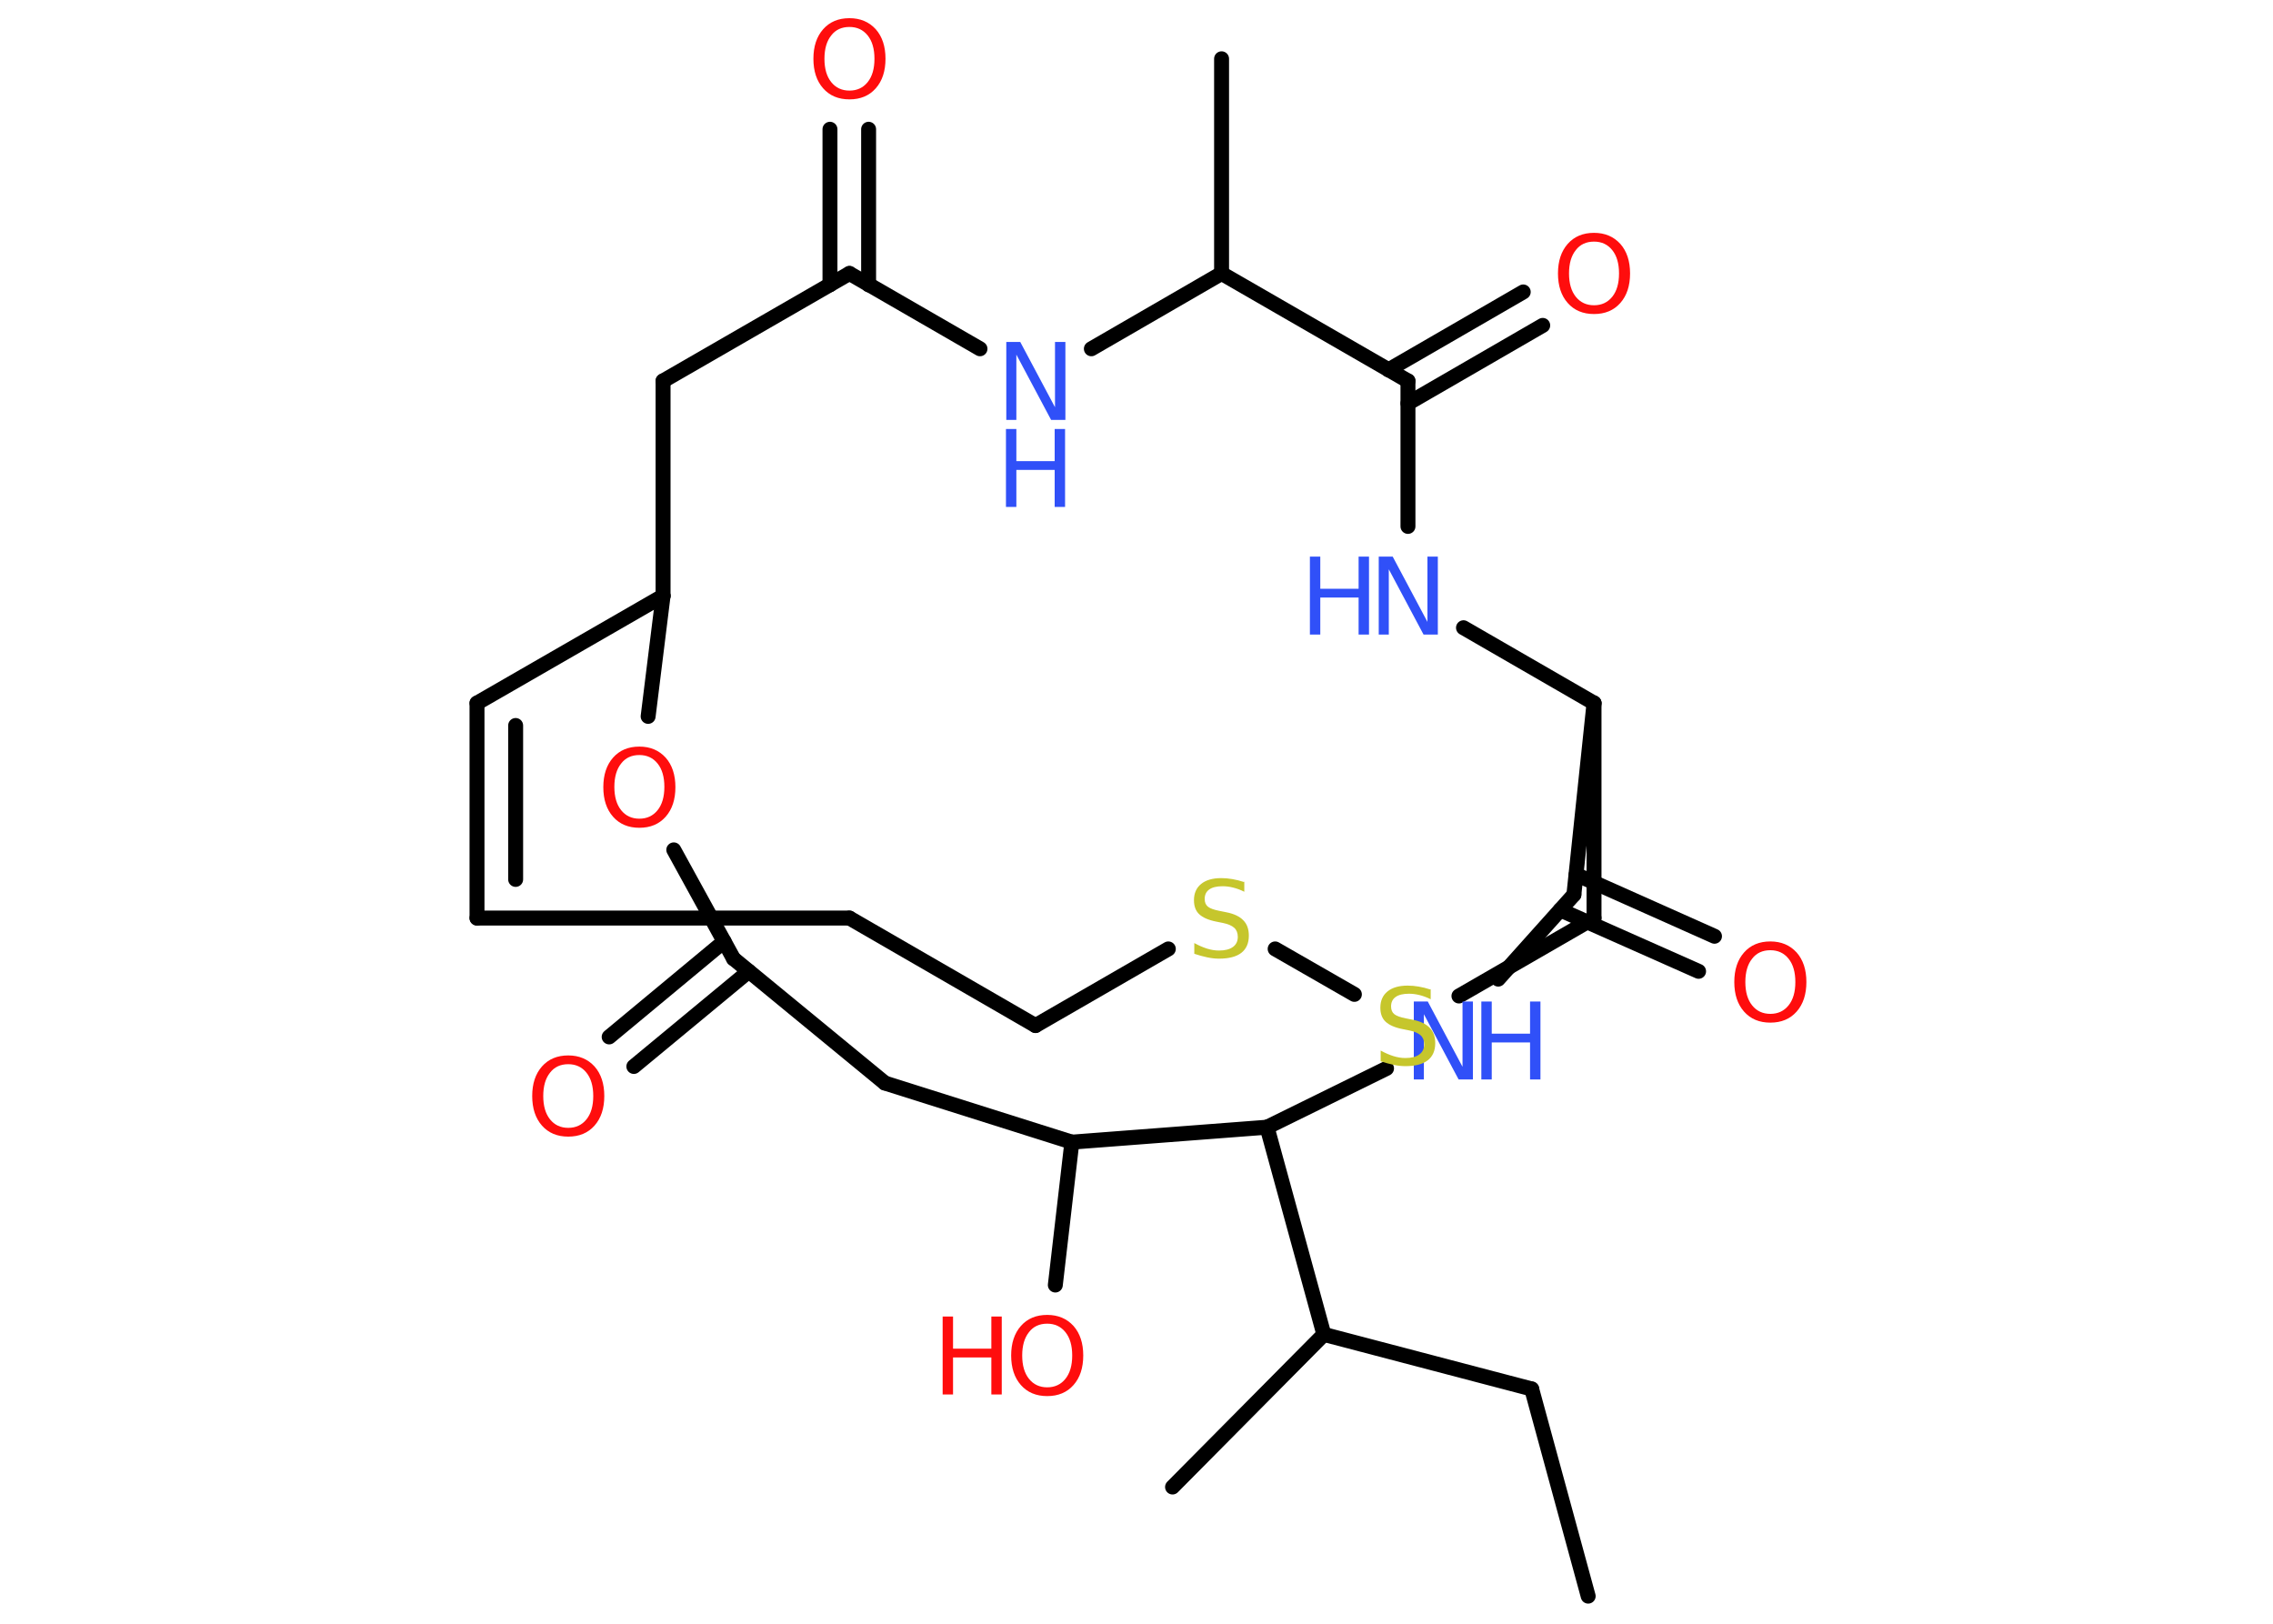 <?xml version='1.0' encoding='UTF-8'?>
<!DOCTYPE svg PUBLIC "-//W3C//DTD SVG 1.1//EN" "http://www.w3.org/Graphics/SVG/1.1/DTD/svg11.dtd">
<svg version='1.2' xmlns='http://www.w3.org/2000/svg' xmlns:xlink='http://www.w3.org/1999/xlink' width='70.0mm' height='50.0mm' viewBox='0 0 70.0 50.0'>
  <desc>Generated by the Chemistry Development Kit (http://github.com/cdk)</desc>
  <g stroke-linecap='round' stroke-linejoin='round' stroke='#000000' stroke-width='.46' fill='#FF0D0D'>
    <rect x='.0' y='.0' width='70.0' height='50.0' fill='#FFFFFF' stroke='none'/>
    <g id='mol1' class='mol'>
      <line id='mol1bnd1' class='bond' x1='48.91' y1='49.15' x2='47.17' y2='42.77'/>
      <line id='mol1bnd2' class='bond' x1='47.17' y1='42.77' x2='40.77' y2='41.09'/>
      <line id='mol1bnd3' class='bond' x1='40.77' y1='41.09' x2='36.11' y2='45.79'/>
      <line id='mol1bnd4' class='bond' x1='40.77' y1='41.09' x2='39.02' y2='34.71'/>
      <line id='mol1bnd5' class='bond' x1='39.02' y1='34.71' x2='42.7' y2='32.9'/>
      <line id='mol1bnd6' class='bond' x1='46.14' y1='30.15' x2='48.47' y2='27.55'/>
      <g id='mol1bnd7' class='bond'>
        <line x1='48.54' y1='26.93' x2='52.8' y2='28.83'/>
        <line x1='48.05' y1='28.02' x2='52.31' y2='29.91'/>
      </g>
      <line id='mol1bnd8' class='bond' x1='48.47' y1='27.55' x2='49.09' y2='21.65'/>
      <line id='mol1bnd9' class='bond' x1='49.09' y1='21.65' x2='49.09' y2='28.27'/>
      <line id='mol1bnd10' class='bond' x1='49.09' y1='28.27' x2='44.93' y2='30.67'/>
      <line id='mol1bnd11' class='bond' x1='41.71' y1='30.62' x2='39.27' y2='29.22'/>
      <line id='mol1bnd12' class='bond' x1='35.98' y1='29.22' x2='31.89' y2='31.58'/>
      <line id='mol1bnd13' class='bond' x1='31.89' y1='31.58' x2='26.16' y2='28.27'/>
      <line id='mol1bnd14' class='bond' x1='26.16' y1='28.27' x2='14.69' y2='28.27'/>
      <g id='mol1bnd15' class='bond'>
        <line x1='14.69' y1='21.65' x2='14.69' y2='28.27'/>
        <line x1='15.88' y1='22.34' x2='15.88' y2='27.08'/>
      </g>
      <line id='mol1bnd16' class='bond' x1='14.69' y1='21.65' x2='20.42' y2='18.35'/>
      <line id='mol1bnd17' class='bond' x1='20.42' y1='18.35' x2='20.42' y2='11.73'/>
      <line id='mol1bnd18' class='bond' x1='20.42' y1='11.73' x2='26.16' y2='8.42'/>
      <g id='mol1bnd19' class='bond'>
        <line x1='25.56' y1='8.77' x2='25.56' y2='3.98'/>
        <line x1='26.75' y1='8.77' x2='26.75' y2='3.98'/>
      </g>
      <line id='mol1bnd20' class='bond' x1='26.16' y1='8.42' x2='30.18' y2='10.74'/>
      <line id='mol1bnd21' class='bond' x1='33.61' y1='10.74' x2='37.62' y2='8.42'/>
      <line id='mol1bnd22' class='bond' x1='37.62' y1='8.42' x2='37.62' y2='1.81'/>
      <line id='mol1bnd23' class='bond' x1='37.62' y1='8.42' x2='43.36' y2='11.73'/>
      <g id='mol1bnd24' class='bond'>
        <line x1='42.76' y1='11.39' x2='46.91' y2='8.99'/>
        <line x1='43.36' y1='12.42' x2='47.51' y2='10.02'/>
      </g>
      <line id='mol1bnd25' class='bond' x1='43.36' y1='11.73' x2='43.36' y2='16.21'/>
      <line id='mol1bnd26' class='bond' x1='49.09' y1='21.65' x2='45.07' y2='19.33'/>
      <line id='mol1bnd27' class='bond' x1='20.42' y1='18.35' x2='19.96' y2='22.06'/>
      <line id='mol1bnd28' class='bond' x1='20.75' y1='26.17' x2='22.59' y2='29.52'/>
      <g id='mol1bnd29' class='bond'>
        <line x1='23.06' y1='29.91' x2='19.52' y2='32.84'/>
        <line x1='22.3' y1='28.99' x2='18.76' y2='31.93'/>
      </g>
      <line id='mol1bnd30' class='bond' x1='22.59' y1='29.52' x2='27.25' y2='33.35'/>
      <line id='mol1bnd31' class='bond' x1='27.25' y1='33.35' x2='33.01' y2='35.17'/>
      <line id='mol1bnd32' class='bond' x1='39.02' y1='34.71' x2='33.01' y2='35.17'/>
      <line id='mol1bnd33' class='bond' x1='33.01' y1='35.17' x2='32.5' y2='39.57'/>
      <g id='mol1atm6' class='atom'>
        <path d='M43.53 30.84h.44l1.07 2.01v-2.01h.32v2.4h-.44l-1.07 -2.01v2.01h-.31v-2.4z' stroke='none' fill='#3050F8'/>
        <path d='M45.62 30.84h.32v.99h1.18v-.99h.32v2.4h-.32v-1.14h-1.18v1.14h-.32v-2.4z' stroke='none' fill='#3050F8'/>
      </g>
      <path id='mol1atm8' class='atom' d='M54.52 29.26q-.36 .0 -.56 .26q-.21 .26 -.21 .72q.0 .46 .21 .72q.21 .26 .56 .26q.35 .0 .56 -.26q.21 -.26 .21 -.72q.0 -.46 -.21 -.72q-.21 -.26 -.56 -.26zM54.52 28.99q.5 .0 .81 .34q.3 .34 .3 .91q.0 .57 -.3 .91q-.3 .34 -.81 .34q-.51 .0 -.81 -.34q-.3 -.34 -.3 -.91q.0 -.57 .3 -.91q.3 -.34 .81 -.34z' stroke='none'/>
      <path id='mol1atm11' class='atom' d='M44.06 30.45v.32q-.18 -.09 -.35 -.13q-.16 -.04 -.32 -.04q-.27 .0 -.41 .1q-.14 .1 -.14 .29q.0 .16 .1 .24q.1 .08 .36 .13l.2 .04q.36 .07 .53 .25q.17 .17 .17 .47q.0 .35 -.23 .53q-.23 .18 -.69 .18q-.17 .0 -.36 -.04q-.19 -.04 -.4 -.11v-.33q.2 .11 .39 .17q.19 .06 .37 .06q.28 .0 .43 -.11q.15 -.11 .15 -.31q.0 -.18 -.11 -.28q-.11 -.1 -.35 -.15l-.2 -.04q-.36 -.07 -.53 -.23q-.16 -.15 -.16 -.43q.0 -.32 .22 -.5q.22 -.18 .62 -.18q.17 .0 .34 .03q.18 .03 .36 .09z' stroke='none' fill='#C6C62C'/>
      <path id='mol1atm12' class='atom' d='M38.32 27.14v.32q-.18 -.09 -.35 -.13q-.16 -.04 -.32 -.04q-.27 .0 -.41 .1q-.14 .1 -.14 .29q.0 .16 .1 .24q.1 .08 .36 .13l.2 .04q.36 .07 .53 .25q.17 .17 .17 .47q.0 .35 -.23 .53q-.23 .18 -.69 .18q-.17 .0 -.36 -.04q-.19 -.04 -.4 -.11v-.33q.2 .11 .39 .17q.19 .06 .37 .06q.28 .0 .43 -.11q.15 -.11 .15 -.31q.0 -.18 -.11 -.28q-.11 -.1 -.35 -.15l-.2 -.04q-.36 -.07 -.53 -.23q-.16 -.15 -.16 -.43q.0 -.32 .22 -.5q.22 -.18 .62 -.18q.17 .0 .34 .03q.18 .03 .36 .09z' stroke='none' fill='#C6C62C'/>
      <path id='mol1atm20' class='atom' d='M26.16 .83q-.36 .0 -.56 .26q-.21 .26 -.21 .72q.0 .46 .21 .72q.21 .26 .56 .26q.35 .0 .56 -.26q.21 -.26 .21 -.72q.0 -.46 -.21 -.72q-.21 -.26 -.56 -.26zM26.16 .56q.5 .0 .81 .34q.3 .34 .3 .91q.0 .57 -.3 .91q-.3 .34 -.81 .34q-.51 .0 -.81 -.34q-.3 -.34 -.3 -.91q.0 -.57 .3 -.91q.3 -.34 .81 -.34z' stroke='none'/>
      <g id='mol1atm21' class='atom'>
        <path d='M30.98 10.53h.44l1.07 2.01v-2.01h.32v2.4h-.44l-1.07 -2.01v2.01h-.31v-2.4z' stroke='none' fill='#3050F8'/>
        <path d='M30.98 13.21h.32v.99h1.18v-.99h.32v2.4h-.32v-1.14h-1.18v1.14h-.32v-2.4z' stroke='none' fill='#3050F8'/>
      </g>
      <path id='mol1atm25' class='atom' d='M49.09 7.44q-.36 .0 -.56 .26q-.21 .26 -.21 .72q.0 .46 .21 .72q.21 .26 .56 .26q.35 .0 .56 -.26q.21 -.26 .21 -.72q.0 -.46 -.21 -.72q-.21 -.26 -.56 -.26zM49.09 7.17q.5 .0 .81 .34q.3 .34 .3 .91q.0 .57 -.3 .91q-.3 .34 -.81 .34q-.51 .0 -.81 -.34q-.3 -.34 -.3 -.91q.0 -.57 .3 -.91q.3 -.34 .81 -.34z' stroke='none'/>
      <g id='mol1atm26' class='atom'>
        <path d='M42.45 17.14h.44l1.07 2.01v-2.01h.32v2.4h-.44l-1.07 -2.01v2.01h-.31v-2.4z' stroke='none' fill='#3050F8'/>
        <path d='M40.34 17.14h.32v.99h1.18v-.99h.32v2.4h-.32v-1.14h-1.18v1.14h-.32v-2.4z' stroke='none' fill='#3050F8'/>
      </g>
      <path id='mol1atm27' class='atom' d='M19.69 23.25q-.36 .0 -.56 .26q-.21 .26 -.21 .72q.0 .46 .21 .72q.21 .26 .56 .26q.35 .0 .56 -.26q.21 -.26 .21 -.72q.0 -.46 -.21 -.72q-.21 -.26 -.56 -.26zM19.69 22.99q.5 .0 .81 .34q.3 .34 .3 .91q.0 .57 -.3 .91q-.3 .34 -.81 .34q-.51 .0 -.81 -.34q-.3 -.34 -.3 -.91q.0 -.57 .3 -.91q.3 -.34 .81 -.34z' stroke='none'/>
      <path id='mol1atm29' class='atom' d='M17.5 32.77q-.36 .0 -.56 .26q-.21 .26 -.21 .72q.0 .46 .21 .72q.21 .26 .56 .26q.35 .0 .56 -.26q.21 -.26 .21 -.72q.0 -.46 -.21 -.72q-.21 -.26 -.56 -.26zM17.5 32.5q.5 .0 .81 .34q.3 .34 .3 .91q.0 .57 -.3 .91q-.3 .34 -.81 .34q-.51 .0 -.81 -.34q-.3 -.34 -.3 -.91q.0 -.57 .3 -.91q.3 -.34 .81 -.34z' stroke='none'/>
      <g id='mol1atm32' class='atom'>
        <path d='M32.25 40.76q-.36 .0 -.56 .26q-.21 .26 -.21 .72q.0 .46 .21 .72q.21 .26 .56 .26q.35 .0 .56 -.26q.21 -.26 .21 -.72q.0 -.46 -.21 -.72q-.21 -.26 -.56 -.26zM32.25 40.49q.5 .0 .81 .34q.3 .34 .3 .91q.0 .57 -.3 .91q-.3 .34 -.81 .34q-.51 .0 -.81 -.34q-.3 -.34 -.3 -.91q.0 -.57 .3 -.91q.3 -.34 .81 -.34z' stroke='none'/>
        <path d='M29.03 40.54h.32v.99h1.18v-.99h.32v2.4h-.32v-1.14h-1.18v1.14h-.32v-2.4z' stroke='none'/>
      </g>
    </g>
  </g>
</svg>
